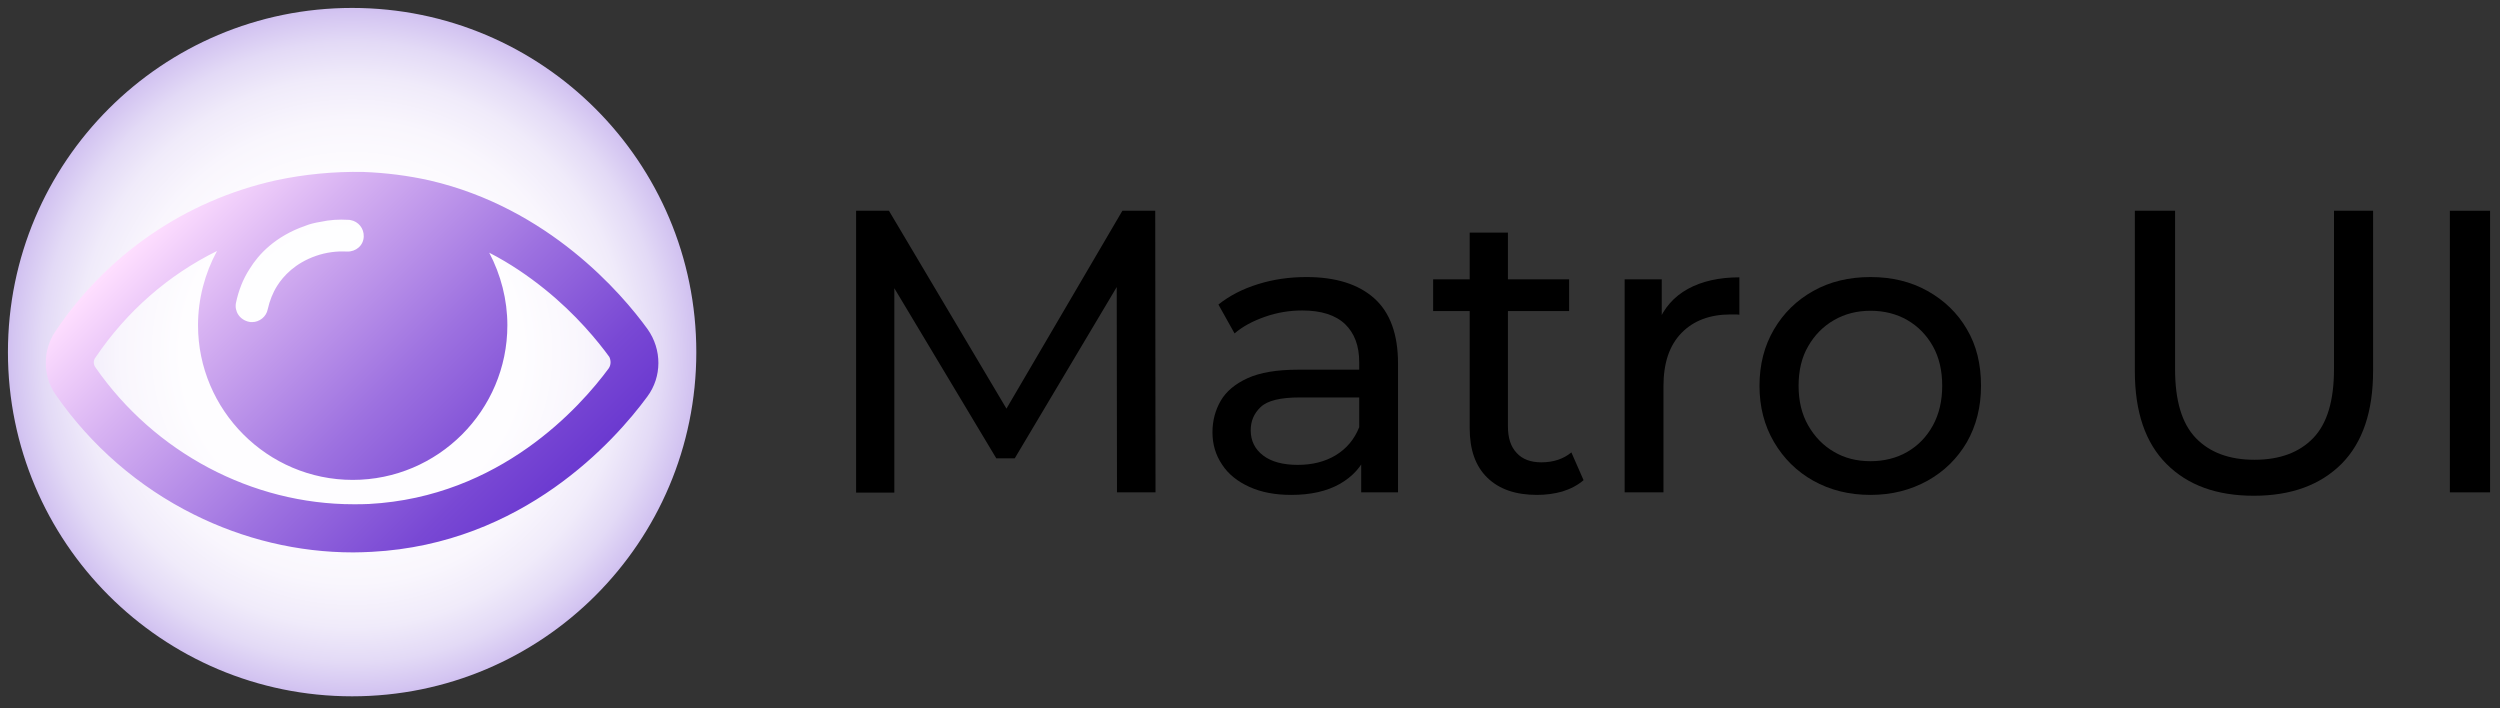 <?xml version="1.0" encoding="utf-8"?>
<!-- Generator: Adobe Illustrator 26.4.1, SVG Export Plug-In . SVG Version: 6.00 Build 0)  -->
<svg version="1.1" id="Layer_1" xmlns="http://www.w3.org/2000/svg" xmlns:xlink="http://www.w3.org/1999/xlink" x="0px" y="0px"
	 viewBox="0 0 882.5 250" style="enable-background:new 0 0 882.5 250;" xml:space="preserve">
<rect x="0" y="0" width="882.5" height="250" fill="#333333" stroke="none"/>
<style type="text/css">
	.st0{fill:url(#SVGID_1_);}
	.st1{fill:url(#SVGID_00000077300907636483137180000015322338393949474732_);}
	.st2{enable-background:new    ;}
</style>
<radialGradient id="SVGID_1_" cx="124.275" cy="-119.673" r="152.896" gradientTransform="matrix(1 0 0 1 0 244)" gradientUnits="userSpaceOnUse">
	<stop  offset="0" style="stop-color:#FFFFFF"/>
	<stop  offset="0.392" style="stop-color:#FEFDFF"/>
	<stop  offset="0.533" style="stop-color:#F9F6FD"/>
	<stop  offset="0.634" style="stop-color:#F0EBFA"/>
	<stop  offset="0.716" style="stop-color:#E3DAF6"/>
	<stop  offset="0.785" style="stop-color:#D3C4F1"/>
	<stop  offset="0.847" style="stop-color:#BEA8EA"/>
	<stop  offset="0.903" style="stop-color:#A688E3"/>
	<stop  offset="0.953" style="stop-color:#8B64DA"/>
	<stop  offset="0.998" style="stop-color:#6C3BD0"/>
	<stop  offset="1" style="stop-color:#6B39D0"/>
</radialGradient>
<circle class="st0" cx="124.3" cy="124.3" r="121.5"/>
<g>
	
		<linearGradient id="SVGID_00000155112072659020273890000009161284697691125134_" gradientUnits="userSpaceOnUse" x1="64.536" y1="430.134" x2="183.38" y2="311.289" gradientTransform="matrix(1 0 0 -1 0 498.654)">
		<stop  offset="0" style="stop-color:#FFDFFF"/>
		<stop  offset="0.233" style="stop-color:#D7B2F2"/>
		<stop  offset="0.597" style="stop-color:#9D71E0"/>
		<stop  offset="0.863" style="stop-color:#7948D4"/>
		<stop  offset="1" style="stop-color:#6B39D0"/>
	</linearGradient>
	<path style="fill:url(#SVGID_00000155112072659020273890000009161284697691125134_);" d="M228.6,116.2c-9.1-12.6-35-42.8-76.9-52.5
		c-7.6-1.7-15.4-2.7-23.4-3c-10.4-0.2-20.9,0.8-31.1,3c-31.7,7.1-59.4,26-77.6,53.2c-4.6,6.7-4.6,15.9,0.1,22.5
		c12.4,17.9,29.2,32.5,48.7,42.2c17.6,8.8,36.9,13.4,56.3,13.4c2.2,0,4.3-0.1,6.5-0.2c53.5-2.8,85.9-39.3,97.3-54.8
		C233.7,133,233.7,123.4,228.6,116.2z M83.3,106.9c0.9-4.3,2.5-8.5,4.9-12.1c3-4.9,8.9-11.4,19.6-15.1c1.7-0.7,3.6-1.1,5.4-1.4
		c3.2-0.7,6.4-0.9,9.7-0.7c0.3,0,0.5,0,0.9,0.1c2.7,0.5,4.7,2.9,4.6,5.8c-0.1,3.2-2.8,5.4-5.9,5.3c-3.8-0.2-7.4,0.3-10.9,1.5
		c-7.5,2.6-11.6,7.2-13.7,10.5c-1.6,2.5-2.7,5.3-3.4,8.4c-0.5,2.6-2.9,4.5-5.5,4.5c-0.3,0-0.8,0-1.1-0.1
		C84.6,112.9,82.7,109.9,83.3,106.9z M214.9,130c-10,13.6-38.3,45.4-84.6,47.9c-1.8,0.1-3.7,0.1-5.5,0.1
		c-35.8,0-70.2-18.2-91.1-48.3c-0.8-1.1-0.8-2.5,0-3.5c11-16.3,25.8-29.2,42.9-37.6c-4.3,7.9-6.7,17-6.7,26.2
		c0,30,24.5,54.6,54.6,54.6s54.6-24.5,54.6-54.6c0-9-2.3-17.8-6.4-25.6c7.4,3.8,13.9,8.3,19.5,12.8c11.2,9,18.9,18.5,22.9,24
		C215.7,127.3,215.7,128.8,214.9,130z"/>
</g>
<g class="st2">
	<path d="M302.2,173.8V74.4h11.6l44.6,75.1h-6.2l44-75.1h11.6l0.1,99.4h-13.6l-0.1-78h3.3l-39.3,66h-6.5l-39.5-65.9h3.5v78h-13.5
		V173.8z"/>
	<path d="M455.8,174.7c-5.6,0-10.5-0.9-14.7-2.8c-4.2-1.9-7.5-4.5-9.7-7.9c-2.3-3.4-3.4-7.2-3.4-11.4c0-4.1,1-7.8,2.9-11.1
		s5.1-6,9.5-8s10.3-3,17.8-3h23.9v9.8h-23.3c-6.8,0-11.4,1.1-13.8,3.4c-2.4,2.3-3.5,5-3.5,8.2c0,3.7,1.5,6.7,4.4,8.9s7,3.3,12.2,3.3
		c5.1,0,9.6-1.1,13.4-3.4c3.8-2.3,6.6-5.6,8.3-9.9l2.7,9.4c-1.8,4.5-5,8-9.5,10.6C468.4,173.4,462.7,174.7,455.8,174.7z
		 M480.5,173.8v-15.9l-0.7-3v-27.1c0-5.8-1.7-10.2-5-13.4c-3.4-3.2-8.4-4.8-15.1-4.8c-4.5,0-8.8,0.7-13.1,2.2
		c-4.3,1.5-7.9,3.4-10.8,5.9l-5.7-10.2c3.9-3.1,8.5-5.5,14-7.2c5.4-1.7,11.1-2.5,17.1-2.5c10.3,0,18.3,2.5,23.9,7.5s8.4,12.7,8.4,23
		v45.5H480.5z"/>
	<path d="M505.9,109.8V98.6h48v11.2H505.9z M542.6,174.7c-7.6,0-13.4-2-17.6-6.1c-4.2-4.1-6.2-9.9-6.2-17.5v-69h13.5v68.4
		c0,4.1,1,7.2,3.1,9.4c2,2.2,4.9,3.3,8.7,3.3c4.3,0,7.8-1.2,10.6-3.5l4.3,9.8c-2.1,1.8-4.6,3.1-7.5,4
		C548.7,174.3,545.7,174.7,542.6,174.7z"/>
	<path d="M573.5,173.8V98.6h13.1V119l-1.3-5.1c2.1-5.2,5.6-9.2,10.5-11.9c4.9-2.7,11-4.1,18.2-4.1v13.2c-0.6-0.1-1.1-0.1-1.6-0.1
		s-1,0-1.5,0c-7.3,0-13.1,2.2-17.3,6.5c-4.3,4.4-6.4,10.6-6.4,18.9v37.4H573.5z"/>
	<path d="M660.3,174.7c-7.6,0-14.3-1.7-20.2-5s-10.5-7.9-13.9-13.7s-5.1-12.4-5.1-19.8c0-7.5,1.7-14.1,5.1-19.9
		c3.4-5.8,8-10.3,13.9-13.6c5.9-3.3,12.6-4.9,20.2-4.9c7.5,0,14.2,1.6,20.1,4.9c5.9,3.3,10.6,7.8,13.9,13.5c3.4,5.7,5,12.4,5,20
		c0,7.5-1.7,14.1-5,19.9c-3.4,5.8-8,10.3-13.9,13.6C674.4,173,667.8,174.7,660.3,174.7z M660.3,162.8c4.8,0,9.2-1.1,13-3.3
		s6.8-5.3,9-9.3s3.3-8.7,3.3-14c0-5.4-1.1-10.1-3.3-14s-5.2-7-9-9.2s-8.2-3.3-13-3.3s-9.1,1.1-12.9,3.3c-3.8,2.2-6.8,5.2-9.1,9.2
		c-2.3,3.9-3.4,8.6-3.4,14c0,5.3,1.1,10,3.4,14c2.3,4,5.3,7.1,9.1,9.3C651.1,161.7,655.4,162.8,660.3,162.8z"/>
	<path d="M795.6,175c-13.1,0-23.3-3.7-30.8-11.2s-11.2-18.4-11.2-32.8V74.4h14.2v55.9c0,11.1,2.4,19.2,7.3,24.3
		c4.9,5.1,11.8,7.7,20.7,7.7c9,0,15.9-2.6,20.8-7.7c4.9-5.1,7.3-13.2,7.3-24.3V74.4h13.8v56.5c0,14.4-3.7,25.3-11.1,32.8
		C819.1,171.2,808.8,175,795.6,175z"/>
	<path d="M864.8,173.8V74.4H879v99.4H864.8z"/>
</g>
</svg>
